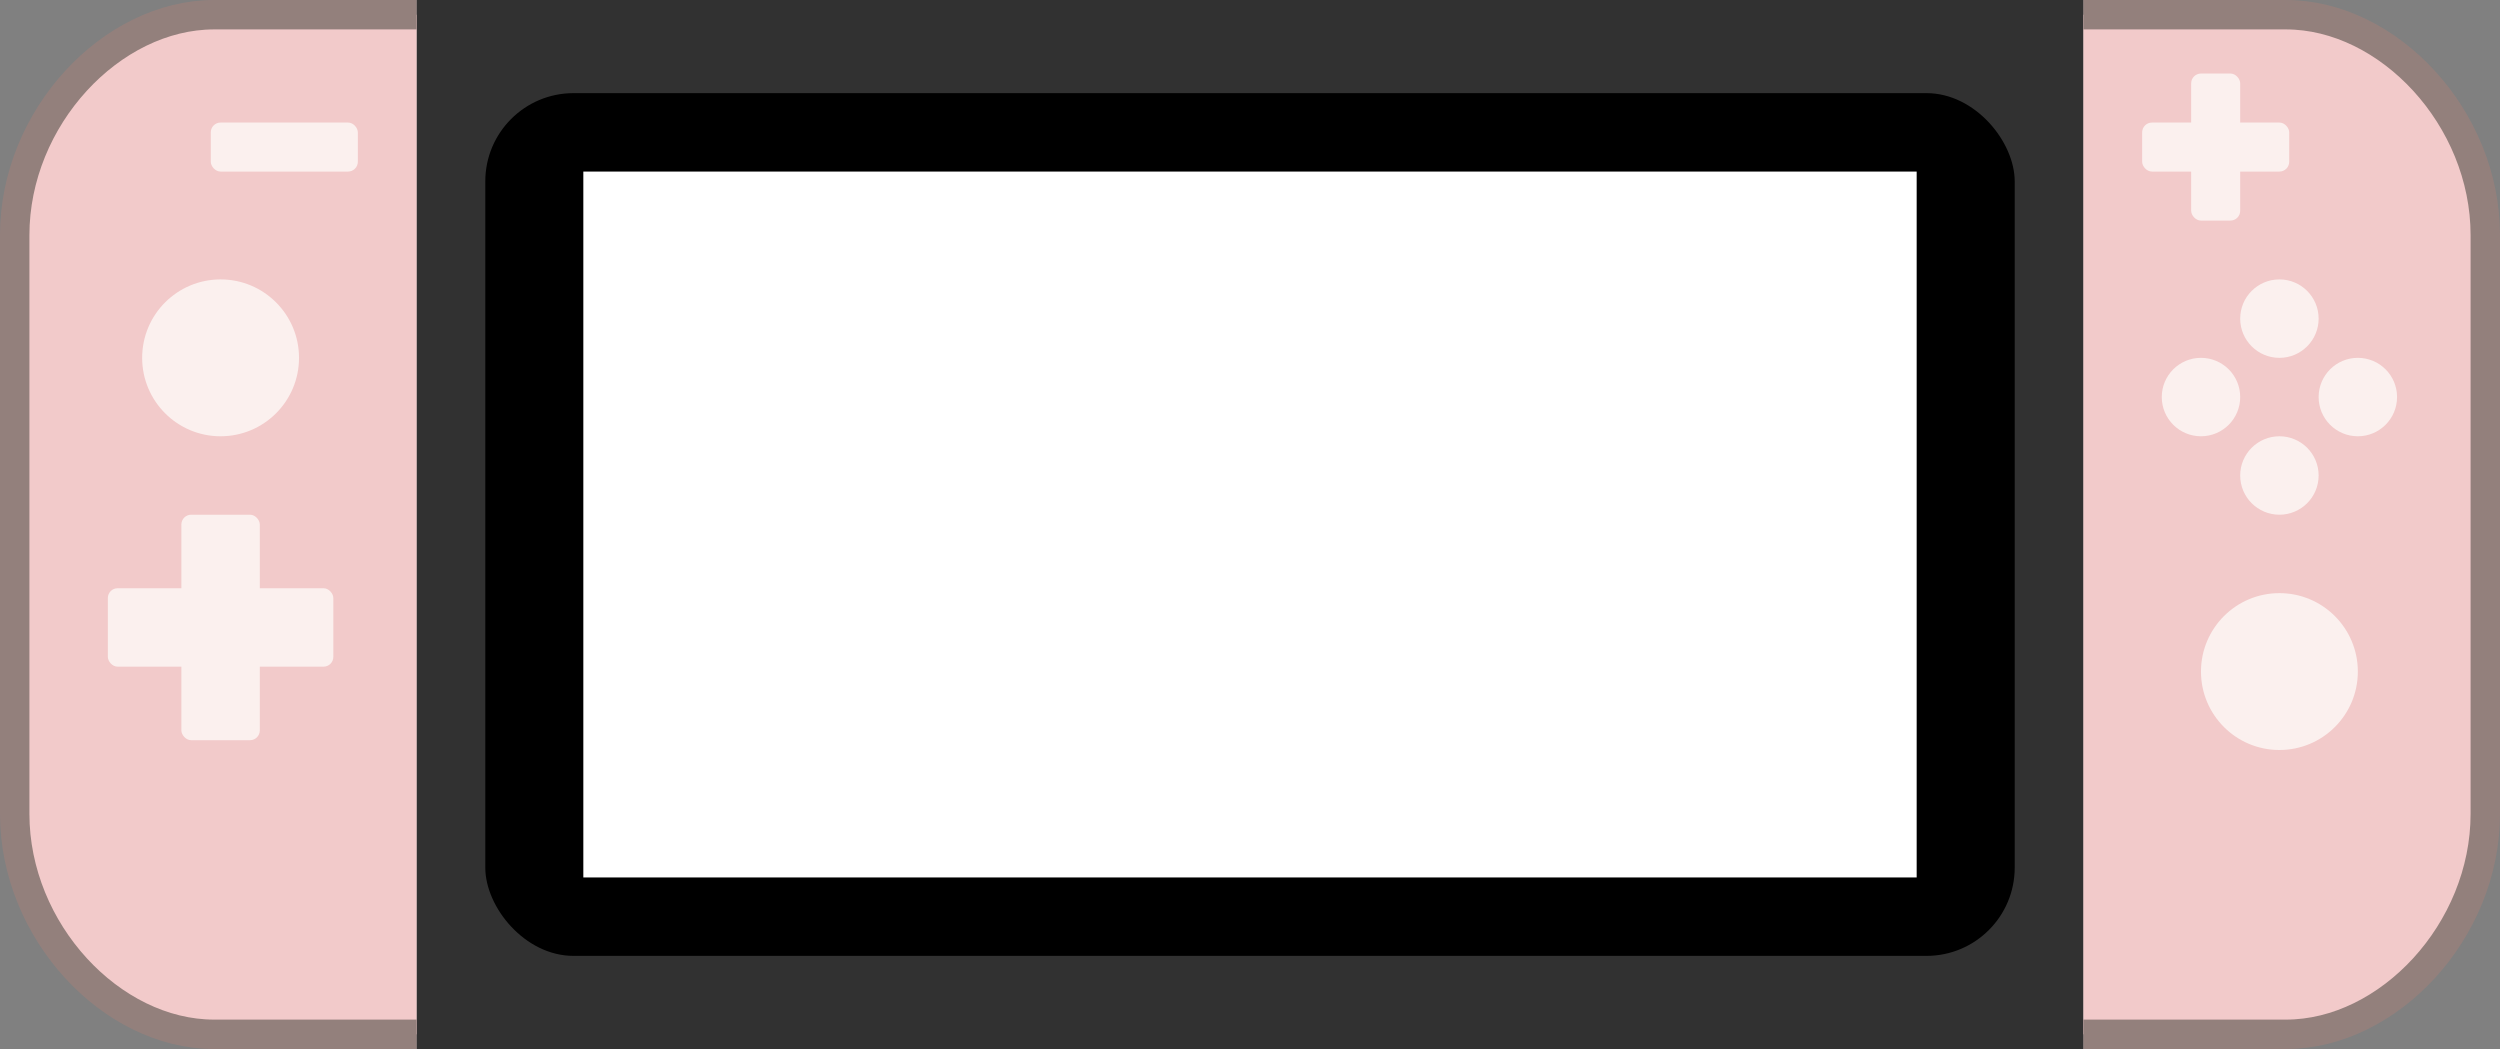 <svg viewBox="0 0 255 107" xmlns="http://www.w3.org/2000/svg" xmlns:xlink="http://www.w3.org/1999/xlink">
	<rect x="0" y="0" width="255" height="107" fill="#808080" stroke="none"/>
	<g stroke="none">
		<g class="screen">
			<rect fill="#313131" x="42.5" y="0" width="170" height="107"></rect>
			<rect fill="#000000" x="49.5" y="9.5" width="156" height="88" rx="9"></rect>
			<rect fill="#FFFFFF" x="59.5" y="17.5" width="136" height="72"></rect>
		</g>
		<g class="left">
			<path d="M42.5,1.5 C35.288,1.5 28.401,1.5 21.84,1.5 C11.368,1.5 1.5,12.01 1.5,23.986 C1.5,43.662 1.5,63.338 1.5,83.014 C1.5,94.99 11.368,105.5 21.84,105.5 L42.5,105.5" stroke="#93807C" stroke-width="3" fill="#F2CACA"></path>
			<rect fill="#FBF0EE" x="18.5" y="52.5" width="8" height="23" rx="1"></rect>
			<rect fill="#FBF0EE" x="11" y="60" width="23" height="8" rx="1"></rect>
			<rect fill="#FBF0EE" x="21.5" y="12.5" width="15" height="5" rx="1"></rect>
			<circle fill="#FBF0EE" cx="22.5" cy="36.5" r="8"></circle>
		</g>
		<g class="right">
			<path d="M212.5,1.5 C219.712,1.5 226.599,1.5 233.16,1.5 C243.632,1.5 253.5,12.01 253.5,23.986 C253.5,43.662 253.5,63.338 253.5,83.014 C253.5,94.99 243.632,105.5 233.16,105.5 L212.5,105.5" stroke="#93807C" stroke-width="3" fill="#F2CACA"></path>
			<rect fill="#FBF0EE" x="223.5" y="7.5" width="5" height="15" rx="1"></rect>
			<rect fill="#FBF0EE" x="218.5" y="12.5" width="15" height="5" rx="1"></rect>
			<circle fill="#FBF0EE" cx="232.5" cy="32.5" r="4"></circle>
			<circle fill="#FBF0EE" cx="232.5" cy="48.5" r="4"></circle>
			<circle fill="#FBF0EE" cx="224.5" cy="40.5" r="4"></circle>
			<circle fill="#FBF0EE" cx="240.5" cy="40.5" r="4"></circle>
			<circle fill="#FBF0EE" cx="232.5" cy="68.5" r="8"></circle>
		</g>
	</g>
</svg>